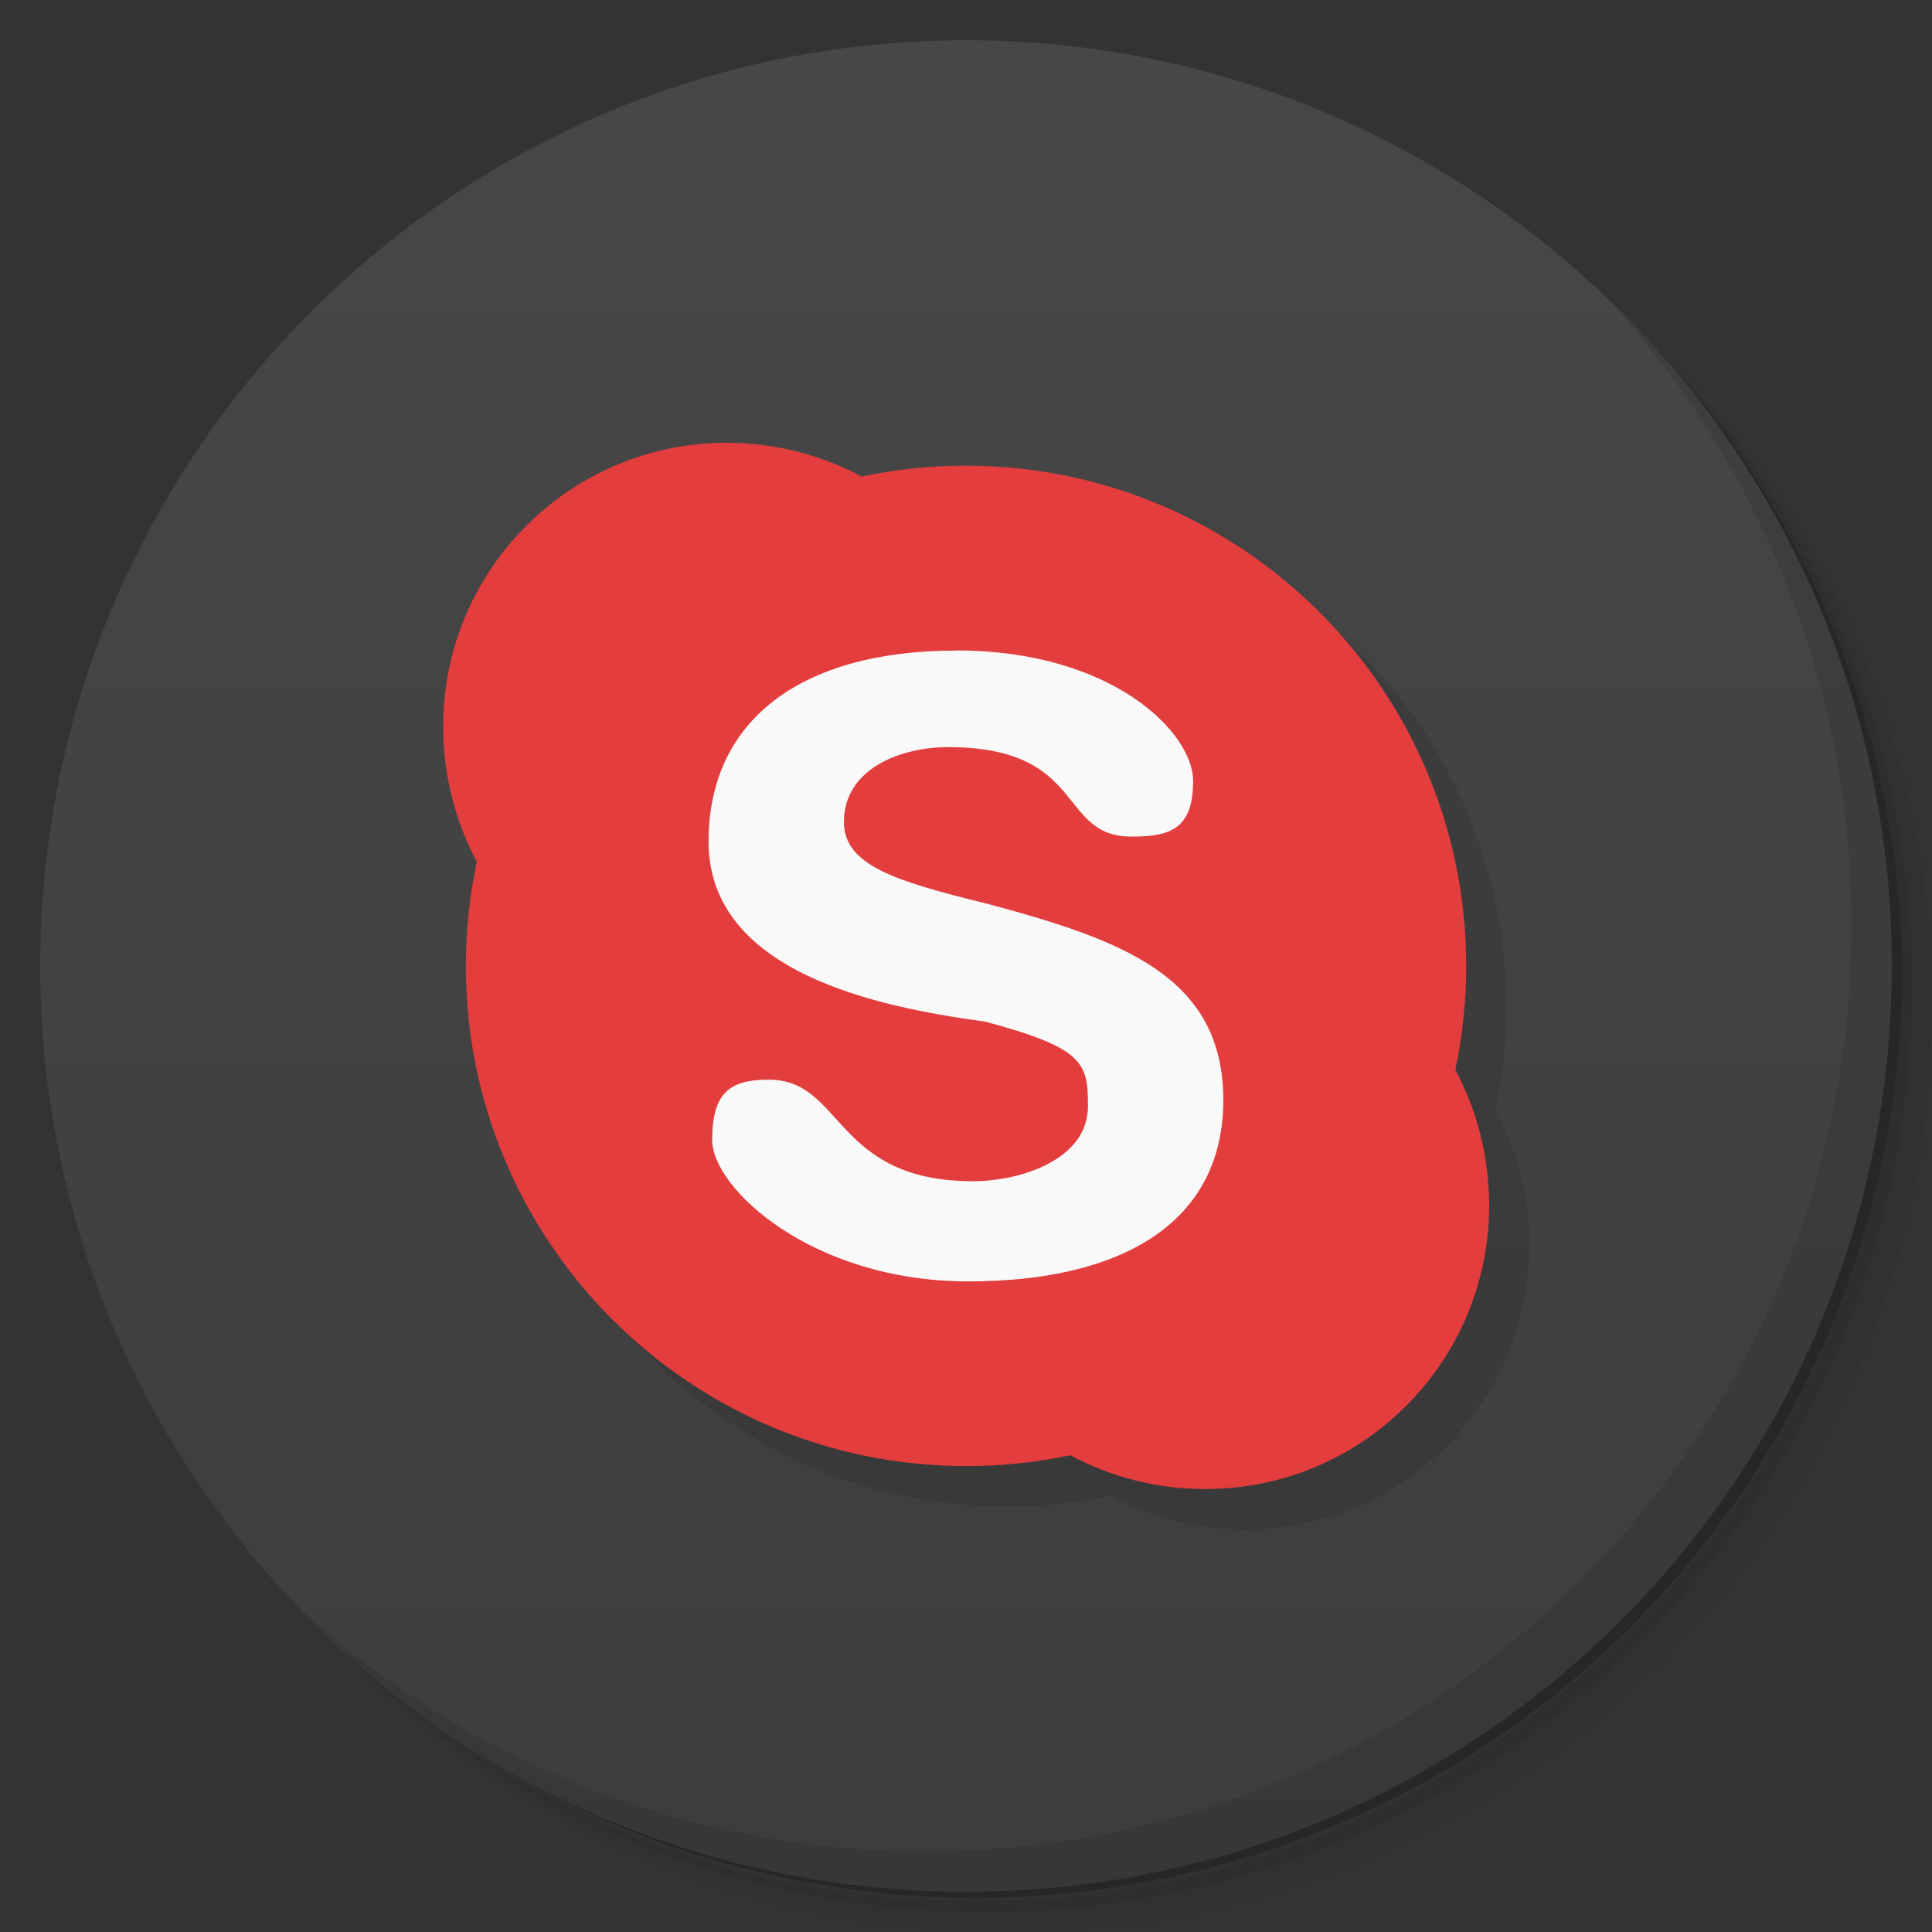 <svg viewBox="0 0 48 48"><rect x="0" y="0" width="48" height="48" fill="#333333" stroke="none"/><defs><linearGradient id="linearGradient3764" x1="1" x2="47" gradientUnits="userSpaceOnUse" gradientTransform="matrix(0,-1,1,0,-1.5e-6,48)"><stop stop-color="#3d3d3d" stop-opacity="1"/><stop offset="1" stop-color="#474747" stop-opacity="1"/></linearGradient><clipPath id="clipPath-195276282"><g transform="translate(0,-1004.362)"><path d="m -24 13 c 0 1.105 -0.672 2 -1.5 2 -0.828 0 -1.5 -0.895 -1.5 -2 0 -1.105 0.672 -2 1.5 -2 0.828 0 1.5 0.895 1.5 2 z" transform="matrix(15.333,0,0,11.5,415,878.862)" fill="#1890d0"/></g></clipPath><clipPath id="clipPath-204794909"><g transform="translate(0,-1004.362)"><path d="m -24 13 c 0 1.105 -0.672 2 -1.5 2 -0.828 0 -1.5 -0.895 -1.5 -2 0 -1.105 0.672 -2 1.5 -2 0.828 0 1.5 0.895 1.5 2 z" transform="matrix(15.333,0,0,11.5,415,878.862)" fill="#1890d0"/></g></clipPath></defs><g><path d="m 36.31 5 c 5.859 4.062 9.688 10.831 9.688 18.5 c 0 12.426 -10.07 22.5 -22.5 22.5 c -7.669 0 -14.438 -3.828 -18.5 -9.688 c 1.037 1.822 2.306 3.499 3.781 4.969 c 4.085 3.712 9.514 5.969 15.469 5.969 c 12.703 0 23 -10.298 23 -23 c 0 -5.954 -2.256 -11.384 -5.969 -15.469 c -1.469 -1.475 -3.147 -2.744 -4.969 -3.781 z m 4.969 3.781 c 3.854 4.113 6.219 9.637 6.219 15.719 c 0 12.703 -10.297 23 -23 23 c -6.081 0 -11.606 -2.364 -15.719 -6.219 c 4.16 4.144 9.883 6.719 16.219 6.719 c 12.703 0 23 -10.298 23 -23 c 0 -6.335 -2.575 -12.06 -6.719 -16.219 z" opacity="0.05"/><path d="m 41.28 8.781 c 3.712 4.085 5.969 9.514 5.969 15.469 c 0 12.703 -10.297 23 -23 23 c -5.954 0 -11.384 -2.256 -15.469 -5.969 c 4.113 3.854 9.637 6.219 15.719 6.219 c 12.703 0 23 -10.298 23 -23 c 0 -6.081 -2.364 -11.606 -6.219 -15.719 z" opacity="0.1"/><path d="m 31.25 2.375 c 8.615 3.154 14.75 11.417 14.75 21.13 c 0 12.426 -10.07 22.5 -22.5 22.5 c -9.708 0 -17.971 -6.135 -21.12 -14.75 a 23 23 0 0 0 44.875 -7 a 23 23 0 0 0 -16 -21.875 z" opacity="0.2"/></g><g><path d="m 24 1 c 12.703 0 23 10.297 23 23 c 0 12.703 -10.297 23 -23 23 -12.703 0 -23 -10.297 -23 -23 0 -12.703 10.297 -23 23 -23 z" fill="url(#linearGradient3764)" fill-opacity="1"/></g><g/><g><g clip-path="url(#clipPath-195276282)"><g transform="translate(1,1)"><g opacity="0.1"><!-- color: #474747 --><g><path d="m 34 24 c 0.043 3.602 -1.855 6.949 -4.965 8.762 c -3.113 1.813 -6.957 1.813 -10.07 0 c -3.109 -1.813 -5.01 -5.16 -4.965 -8.762 c -0.043 -3.602 1.855 -6.949 4.965 -8.762 c 3.113 -1.813 6.957 -1.813 10.07 0 c 3.109 1.813 5.01 5.16 4.965 8.762 m 0 0" fill="#000" stroke="none" fill-rule="nonzero" fill-opacity="1"/><path d="m 18.06 11 c -3.898 0 -7.05 3.156 -7.05 7.05 c 0 1.203 0.305 2.367 0.836 3.359 c -0.176 0.84 -0.273 1.695 -0.273 2.586 c 0 6.863 5.566 12.43 12.438 12.43 c 0.887 0 1.746 -0.094 2.582 -0.27 c 0.996 0.539 2.145 0.84 3.355 0.84 c 3.898 0 7.05 -3.156 7.05 -7.05 c 0 -1.211 -0.305 -2.367 -0.84 -3.363 c 0.176 -0.836 0.27 -1.695 0.27 -2.582 c 0 -6.859 -5.566 -12.43 -12.43 -12.43 c -0.891 0 -1.75 0.09 -2.586 0.27 c -0.992 -0.531 -2.156 -0.84 -3.359 -0.84 m 5.703 5.16 c 3.883 0 5.887 2.043 5.887 3.242 c 0 1.203 -0.578 1.383 -1.531 1.383 c -1.852 0 -1.094 -2.223 -4.563 -2.223 c -1.148 0 -2.582 0.523 -2.582 1.859 c 0 1.074 1.27 1.469 3.512 2.02 c 3.379 0.902 5.914 1.801 5.914 4.891 c 0 3 -2.453 4.504 -6.336 4.504 c -3.883 0 -6.363 -2.313 -6.363 -3.512 c 0 -1.199 0.457 -1.5 1.41 -1.5 c 1.855 0 1.605 2.523 5.074 2.523 c 1.152 0 2.852 -0.523 2.852 -1.863 c 0 -1.07 -0.09 -1.441 -2.551 -2.102 c -2.629 -0.355 -6.875 -1.207 -6.875 -4.473 c 0 -3 2.273 -4.746 6.156 -4.746 m 0 0" fill="#000" stroke="none" fill-rule="nonzero" fill-opacity="1"/></g></g></g></g></g><g><g clip-path="url(#clipPath-204794909)"><!-- color: #474747 --><g><path d="m 34 24 c 0.043 3.602 -1.855 6.949 -4.965 8.762 c -3.113 1.813 -6.957 1.813 -10.07 0 c -3.109 -1.813 -5.01 -5.16 -4.965 -8.762 c -0.043 -3.602 1.855 -6.949 4.965 -8.762 c 3.113 -1.813 6.957 -1.813 10.07 0 c 3.109 1.813 5.01 5.16 4.965 8.762 m 0 0" fill="#f9f9f9" stroke="none" fill-rule="nonzero" fill-opacity="1"/><path d="m 18.06 11 c -3.898 0 -7.05 3.156 -7.05 7.05 c 0 1.203 0.305 2.367 0.836 3.359 c -0.176 0.84 -0.273 1.695 -0.273 2.586 c 0 6.863 5.566 12.43 12.438 12.43 c 0.887 0 1.746 -0.094 2.582 -0.27 c 0.996 0.539 2.145 0.84 3.355 0.84 c 3.898 0 7.05 -3.156 7.05 -7.05 c 0 -1.211 -0.305 -2.367 -0.84 -3.363 c 0.176 -0.836 0.27 -1.695 0.27 -2.582 c 0 -6.859 -5.566 -12.43 -12.43 -12.43 c -0.891 0 -1.75 0.09 -2.586 0.27 c -0.992 -0.531 -2.156 -0.84 -3.359 -0.84 m 5.703 5.16 c 3.883 0 5.887 2.043 5.887 3.242 c 0 1.203 -0.578 1.383 -1.531 1.383 c -1.852 0 -1.094 -2.223 -4.563 -2.223 c -1.148 0 -2.582 0.523 -2.582 1.859 c 0 1.074 1.27 1.469 3.512 2.02 c 3.379 0.902 5.914 1.801 5.914 4.891 c 0 3 -2.453 4.504 -6.336 4.504 c -3.883 0 -6.363 -2.313 -6.363 -3.512 c 0 -1.199 0.457 -1.5 1.41 -1.5 c 1.855 0 1.605 2.523 5.074 2.523 c 1.152 0 2.852 -0.523 2.852 -1.863 c 0 -1.07 -0.09 -1.441 -2.551 -2.102 c -2.629 -0.355 -6.875 -1.207 -6.875 -4.473 c 0 -3 2.273 -4.746 6.156 -4.746 m 0 0" fill="#e33d3d" stroke="none" fill-rule="nonzero" fill-opacity="1"/></g></g></g><g><path d="m 40.03 7.531 c 3.712 4.084 5.969 9.514 5.969 15.469 0 12.703 -10.297 23 -23 23 c -5.954 0 -11.384 -2.256 -15.469 -5.969 4.178 4.291 10.01 6.969 16.469 6.969 c 12.703 0 23 -10.298 23 -23 0 -6.462 -2.677 -12.291 -6.969 -16.469 z" opacity="0.1"/></g></svg>